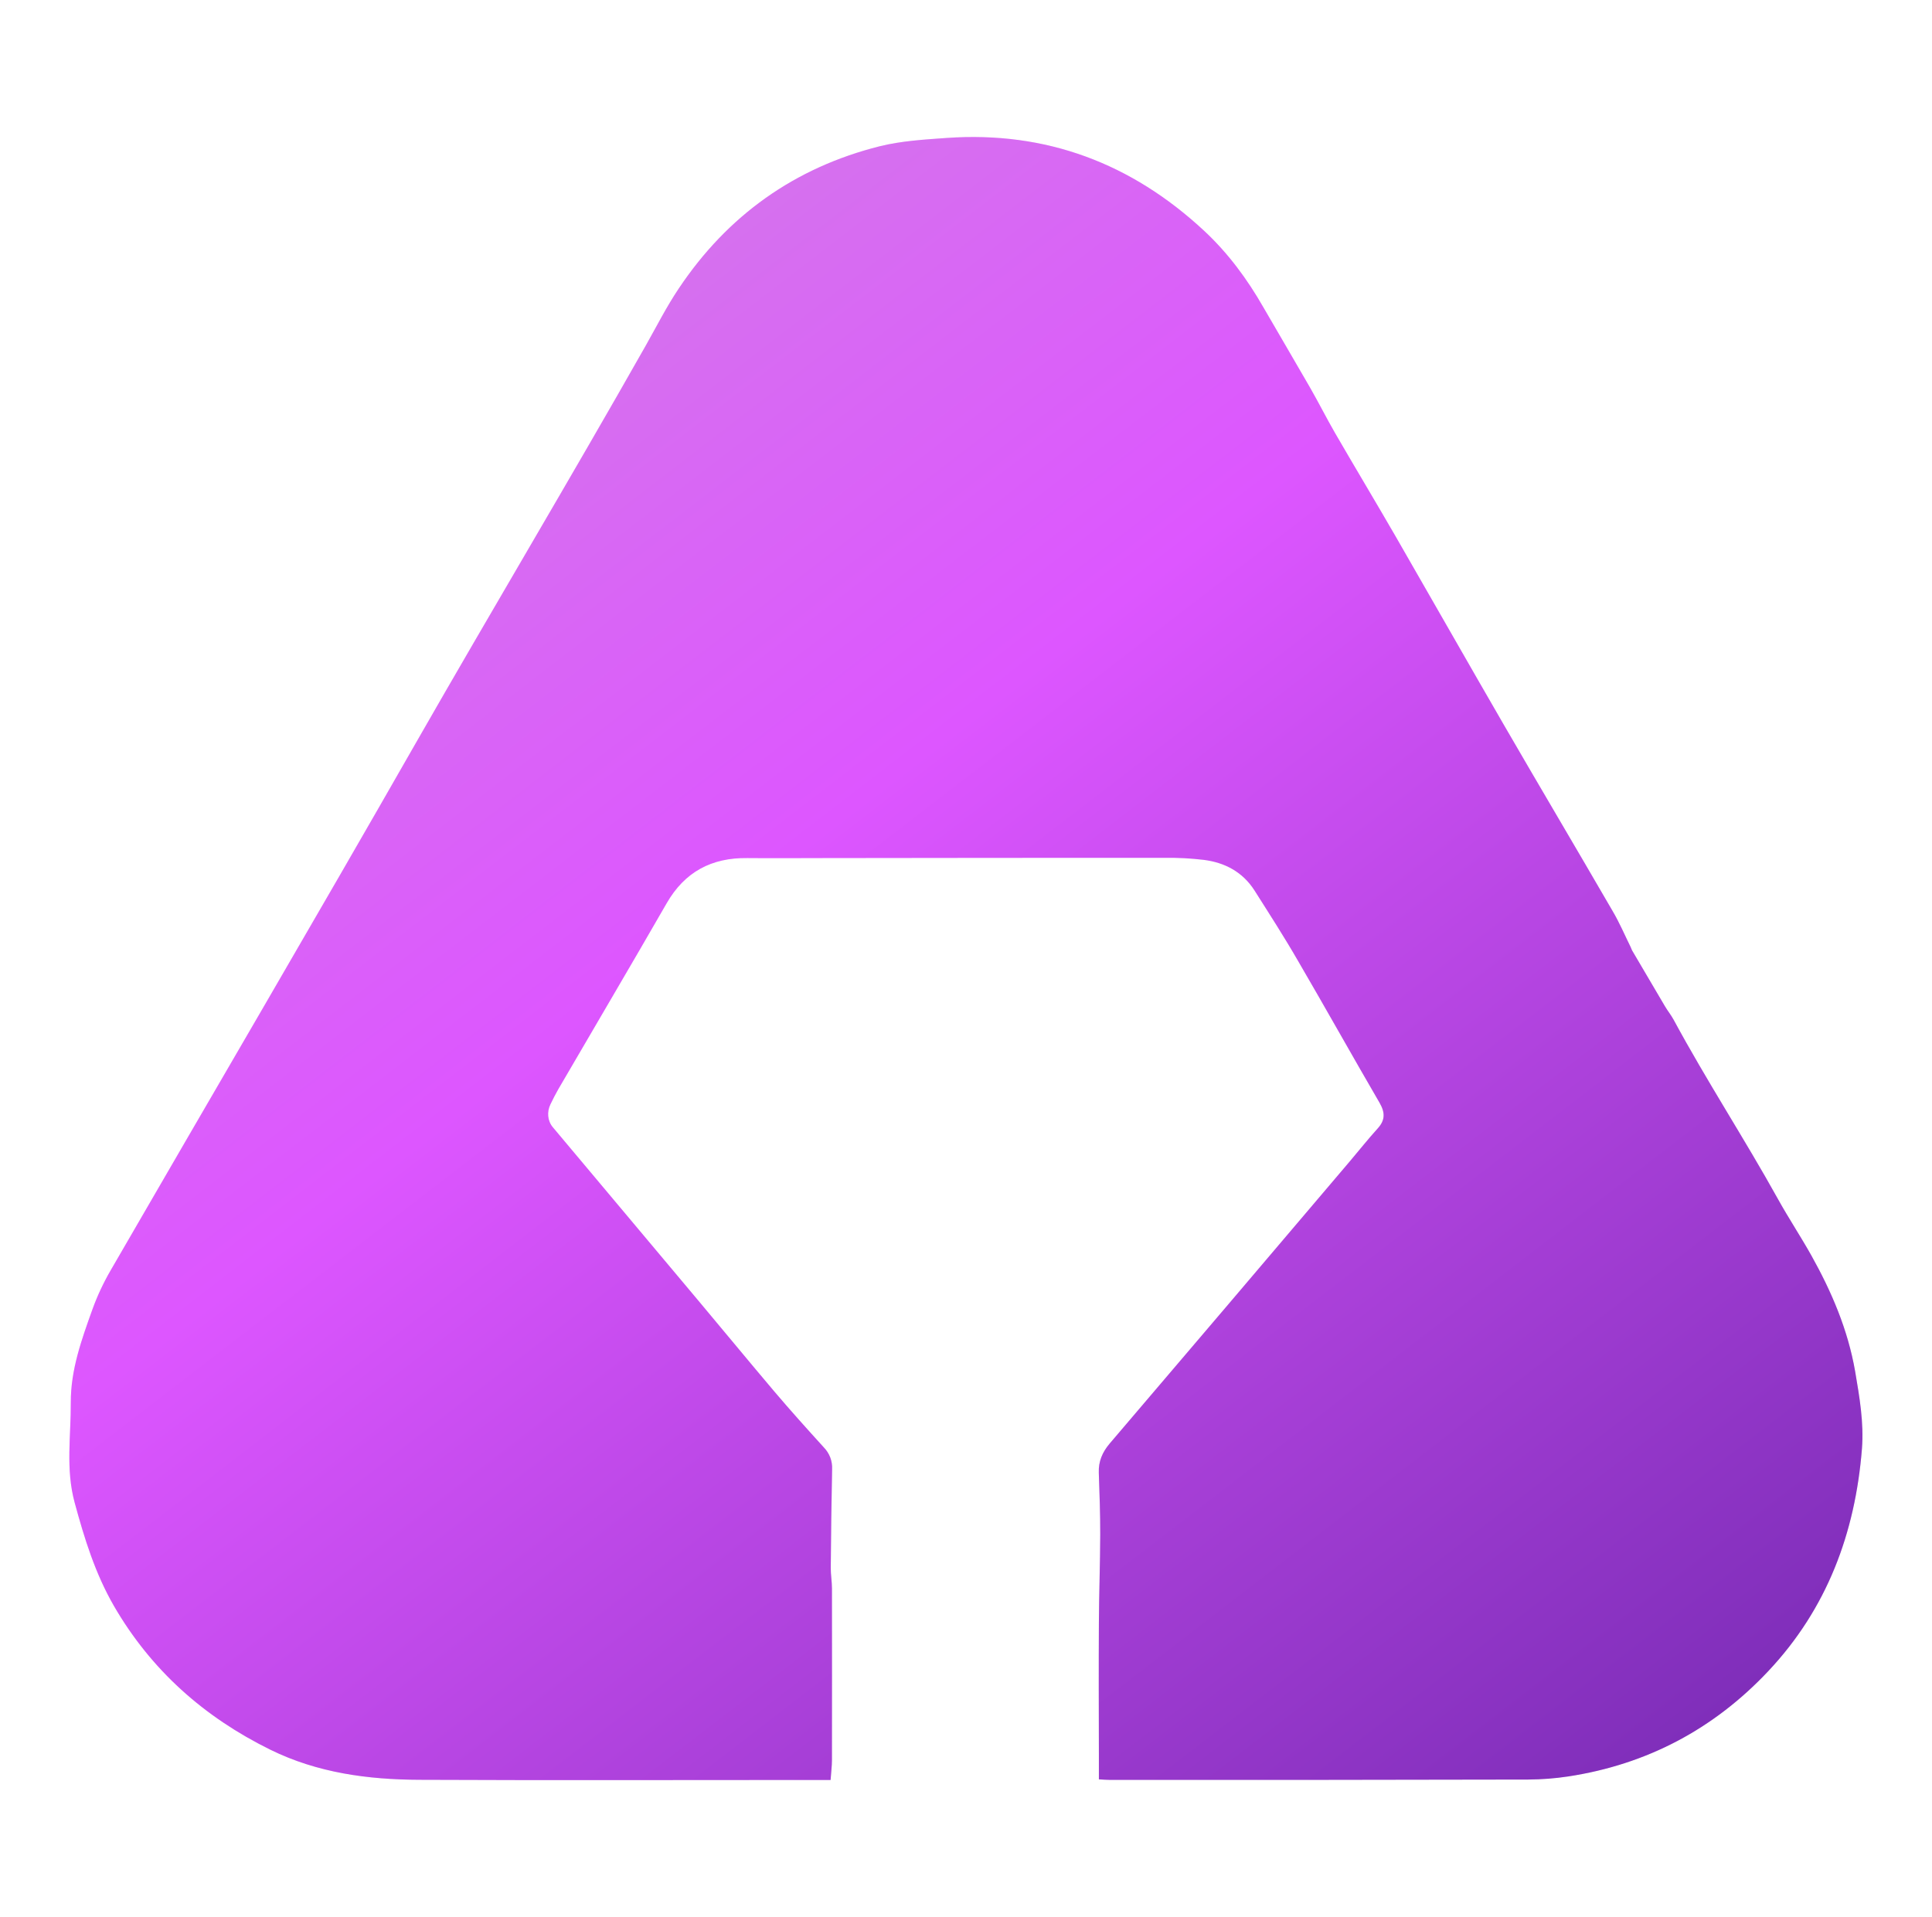 <svg width="133" height="132" viewBox="0 0 23 20" fill="none" xmlns="http://www.w3.org/2000/svg">
<g style="mix-blend-mode:overlay">
<path d="M13.082 19.773C13.082 19.671 13.082 19.581 13.082 19.49C13.081 18.963 13.079 18.435 13.082 17.907C13.084 17.557 13.097 17.207 13.098 16.858C13.099 16.612 13.089 16.367 13.081 16.122C13.076 15.988 13.123 15.878 13.21 15.775C14.164 14.657 15.116 13.538 16.067 12.417C16.178 12.286 16.285 12.151 16.4 12.024C16.492 11.924 16.49 11.833 16.424 11.718C16.097 11.156 15.78 10.588 15.452 10.026C15.289 9.743 15.111 9.467 14.936 9.191C14.795 8.969 14.581 8.855 14.326 8.824C14.172 8.806 14.018 8.798 13.863 8.8C12.516 8.8 11.169 8.801 9.823 8.803C9.514 8.803 9.204 8.806 8.895 8.803C8.471 8.798 8.152 8.967 7.937 9.34C7.511 10.081 7.076 10.817 6.646 11.556C6.613 11.613 6.583 11.673 6.553 11.735C6.509 11.824 6.517 11.932 6.581 12.008C7.159 12.698 7.739 13.388 8.318 14.078C8.619 14.437 8.917 14.799 9.22 15.157C9.411 15.382 9.609 15.602 9.808 15.821C9.841 15.855 9.867 15.896 9.884 15.94C9.901 15.985 9.908 16.032 9.906 16.08C9.898 16.471 9.893 16.862 9.89 17.253C9.889 17.335 9.904 17.416 9.904 17.498C9.905 18.18 9.905 18.863 9.904 19.546C9.904 19.617 9.894 19.689 9.888 19.78H9.676C8.116 19.78 6.555 19.785 4.994 19.778C4.38 19.776 3.777 19.695 3.217 19.419C2.43 19.031 1.8 18.473 1.357 17.709C1.134 17.323 1.005 16.906 0.889 16.478C0.78 16.078 0.845 15.683 0.843 15.286C0.841 14.896 0.972 14.535 1.101 14.175C1.159 14.015 1.232 13.859 1.318 13.711C2.529 11.617 3.753 9.53 4.953 7.429C5.856 5.85 6.789 4.288 7.685 2.706C7.815 2.476 7.934 2.24 8.081 2.021C8.661 1.153 9.46 0.582 10.473 0.328C10.731 0.264 11.004 0.248 11.271 0.229C12.453 0.146 13.47 0.531 14.333 1.333C14.618 1.598 14.848 1.909 15.041 2.247C15.225 2.566 15.413 2.883 15.596 3.202C15.698 3.38 15.79 3.563 15.892 3.74C16.131 4.153 16.377 4.562 16.616 4.976C17.047 5.724 17.474 6.476 17.907 7.224C18.335 7.963 18.771 8.698 19.2 9.438C19.28 9.574 19.343 9.722 19.413 9.864C19.42 9.876 19.422 9.89 19.429 9.902C19.56 10.125 19.691 10.347 19.822 10.57C19.854 10.624 19.895 10.674 19.925 10.73C20.316 11.454 20.767 12.144 21.166 12.863C21.292 13.09 21.435 13.306 21.562 13.532C21.805 13.966 21.999 14.42 22.085 14.915C22.137 15.221 22.19 15.525 22.166 15.836C22.086 16.842 21.749 17.742 21.051 18.484C20.403 19.173 19.607 19.595 18.67 19.738C18.512 19.762 18.354 19.774 18.194 19.775C16.534 19.779 14.873 19.78 13.212 19.779C13.181 19.779 13.133 19.776 13.082 19.773Z" fill="url(#paint0_linear_269_360)"/>
</g>
<path opacity="0.2" d="M13.082 19.773C13.082 19.671 13.082 19.581 13.082 19.49C13.081 18.963 13.079 18.435 13.082 17.907C13.084 17.557 13.097 17.207 13.098 16.858C13.099 16.612 13.089 16.367 13.081 16.122C13.076 15.988 13.123 15.878 13.21 15.775C14.164 14.657 15.116 13.538 16.067 12.417C16.178 12.286 16.285 12.151 16.4 12.024C16.492 11.924 16.49 11.833 16.424 11.718C16.097 11.156 15.78 10.588 15.452 10.026C15.289 9.743 15.111 9.467 14.936 9.191C14.795 8.969 14.581 8.855 14.326 8.824C14.172 8.806 14.018 8.798 13.863 8.8C12.516 8.8 11.169 8.801 9.823 8.803C9.514 8.803 9.204 8.806 8.895 8.803C8.471 8.798 8.152 8.967 7.937 9.34C7.511 10.081 7.076 10.817 6.646 11.556C6.613 11.613 6.583 11.673 6.553 11.735C6.509 11.824 6.517 11.932 6.581 12.008C7.159 12.698 7.739 13.388 8.318 14.078C8.619 14.437 8.917 14.799 9.22 15.157C9.411 15.382 9.609 15.602 9.808 15.821C9.841 15.855 9.867 15.896 9.884 15.94C9.901 15.985 9.908 16.032 9.906 16.08C9.898 16.471 9.893 16.862 9.89 17.253C9.889 17.335 9.904 17.416 9.904 17.498C9.905 18.18 9.905 18.863 9.904 19.546C9.904 19.617 9.894 19.689 9.888 19.78H9.676C8.116 19.78 6.555 19.785 4.994 19.778C4.38 19.776 3.777 19.695 3.217 19.419C2.43 19.031 1.8 18.473 1.357 17.709C1.134 17.323 1.005 16.906 0.889 16.478C0.78 16.078 0.845 15.683 0.843 15.286C0.841 14.896 0.972 14.535 1.101 14.175C1.159 14.015 1.232 13.859 1.318 13.711C2.529 11.617 3.753 9.53 4.953 7.429C5.856 5.85 6.789 4.288 7.685 2.706C7.815 2.476 7.934 2.24 8.081 2.021C8.661 1.153 9.46 0.582 10.473 0.328C10.731 0.264 11.004 0.248 11.271 0.229C12.453 0.146 13.47 0.531 14.333 1.333C14.618 1.598 14.848 1.909 15.041 2.247C15.225 2.566 15.413 2.883 15.596 3.202C15.698 3.38 15.79 3.563 15.892 3.74C16.131 4.153 16.377 4.562 16.616 4.976C17.047 5.724 17.474 6.476 17.907 7.224C18.335 7.963 18.771 8.698 19.2 9.438C19.28 9.574 19.343 9.722 19.413 9.864C19.42 9.876 19.422 9.89 19.429 9.902C19.56 10.125 19.691 10.347 19.822 10.57C19.854 10.624 19.895 10.674 19.925 10.73C20.316 11.454 20.767 12.144 21.166 12.863C21.292 13.09 21.435 13.306 21.562 13.532C21.805 13.966 21.999 14.42 22.085 14.915C22.137 15.221 22.19 15.525 22.166 15.836C22.086 16.842 21.749 17.742 21.051 18.484C20.403 19.173 19.607 19.595 18.67 19.738C18.512 19.762 18.354 19.774 18.194 19.775C16.534 19.779 14.873 19.78 13.212 19.779C13.181 19.779 13.133 19.776 13.082 19.773Z" fill="url(#paint1_linear_269_360)"/>
<defs>
<linearGradient id="paint0_linear_269_360" x1="5.303" y1="-1.247" x2="24.233" y2="23.355" gradientUnits="userSpaceOnUse">
<stop stop-color="#D181E4"/>
<stop offset="0.336" stop-color="#DD56FF"/>
<stop offset="0.961" stop-color="#6322A5"/>
</linearGradient>
<linearGradient id="paint1_linear_269_360" x1="5.303" y1="-1.247" x2="24.233" y2="23.355" gradientUnits="userSpaceOnUse">
<stop stop-color="#D181E4"/>
<stop offset="0.336" stop-color="#DD56FF"/>
<stop offset="0.961" stop-color="#6322A5"/>
</linearGradient>
</defs>
</svg>
